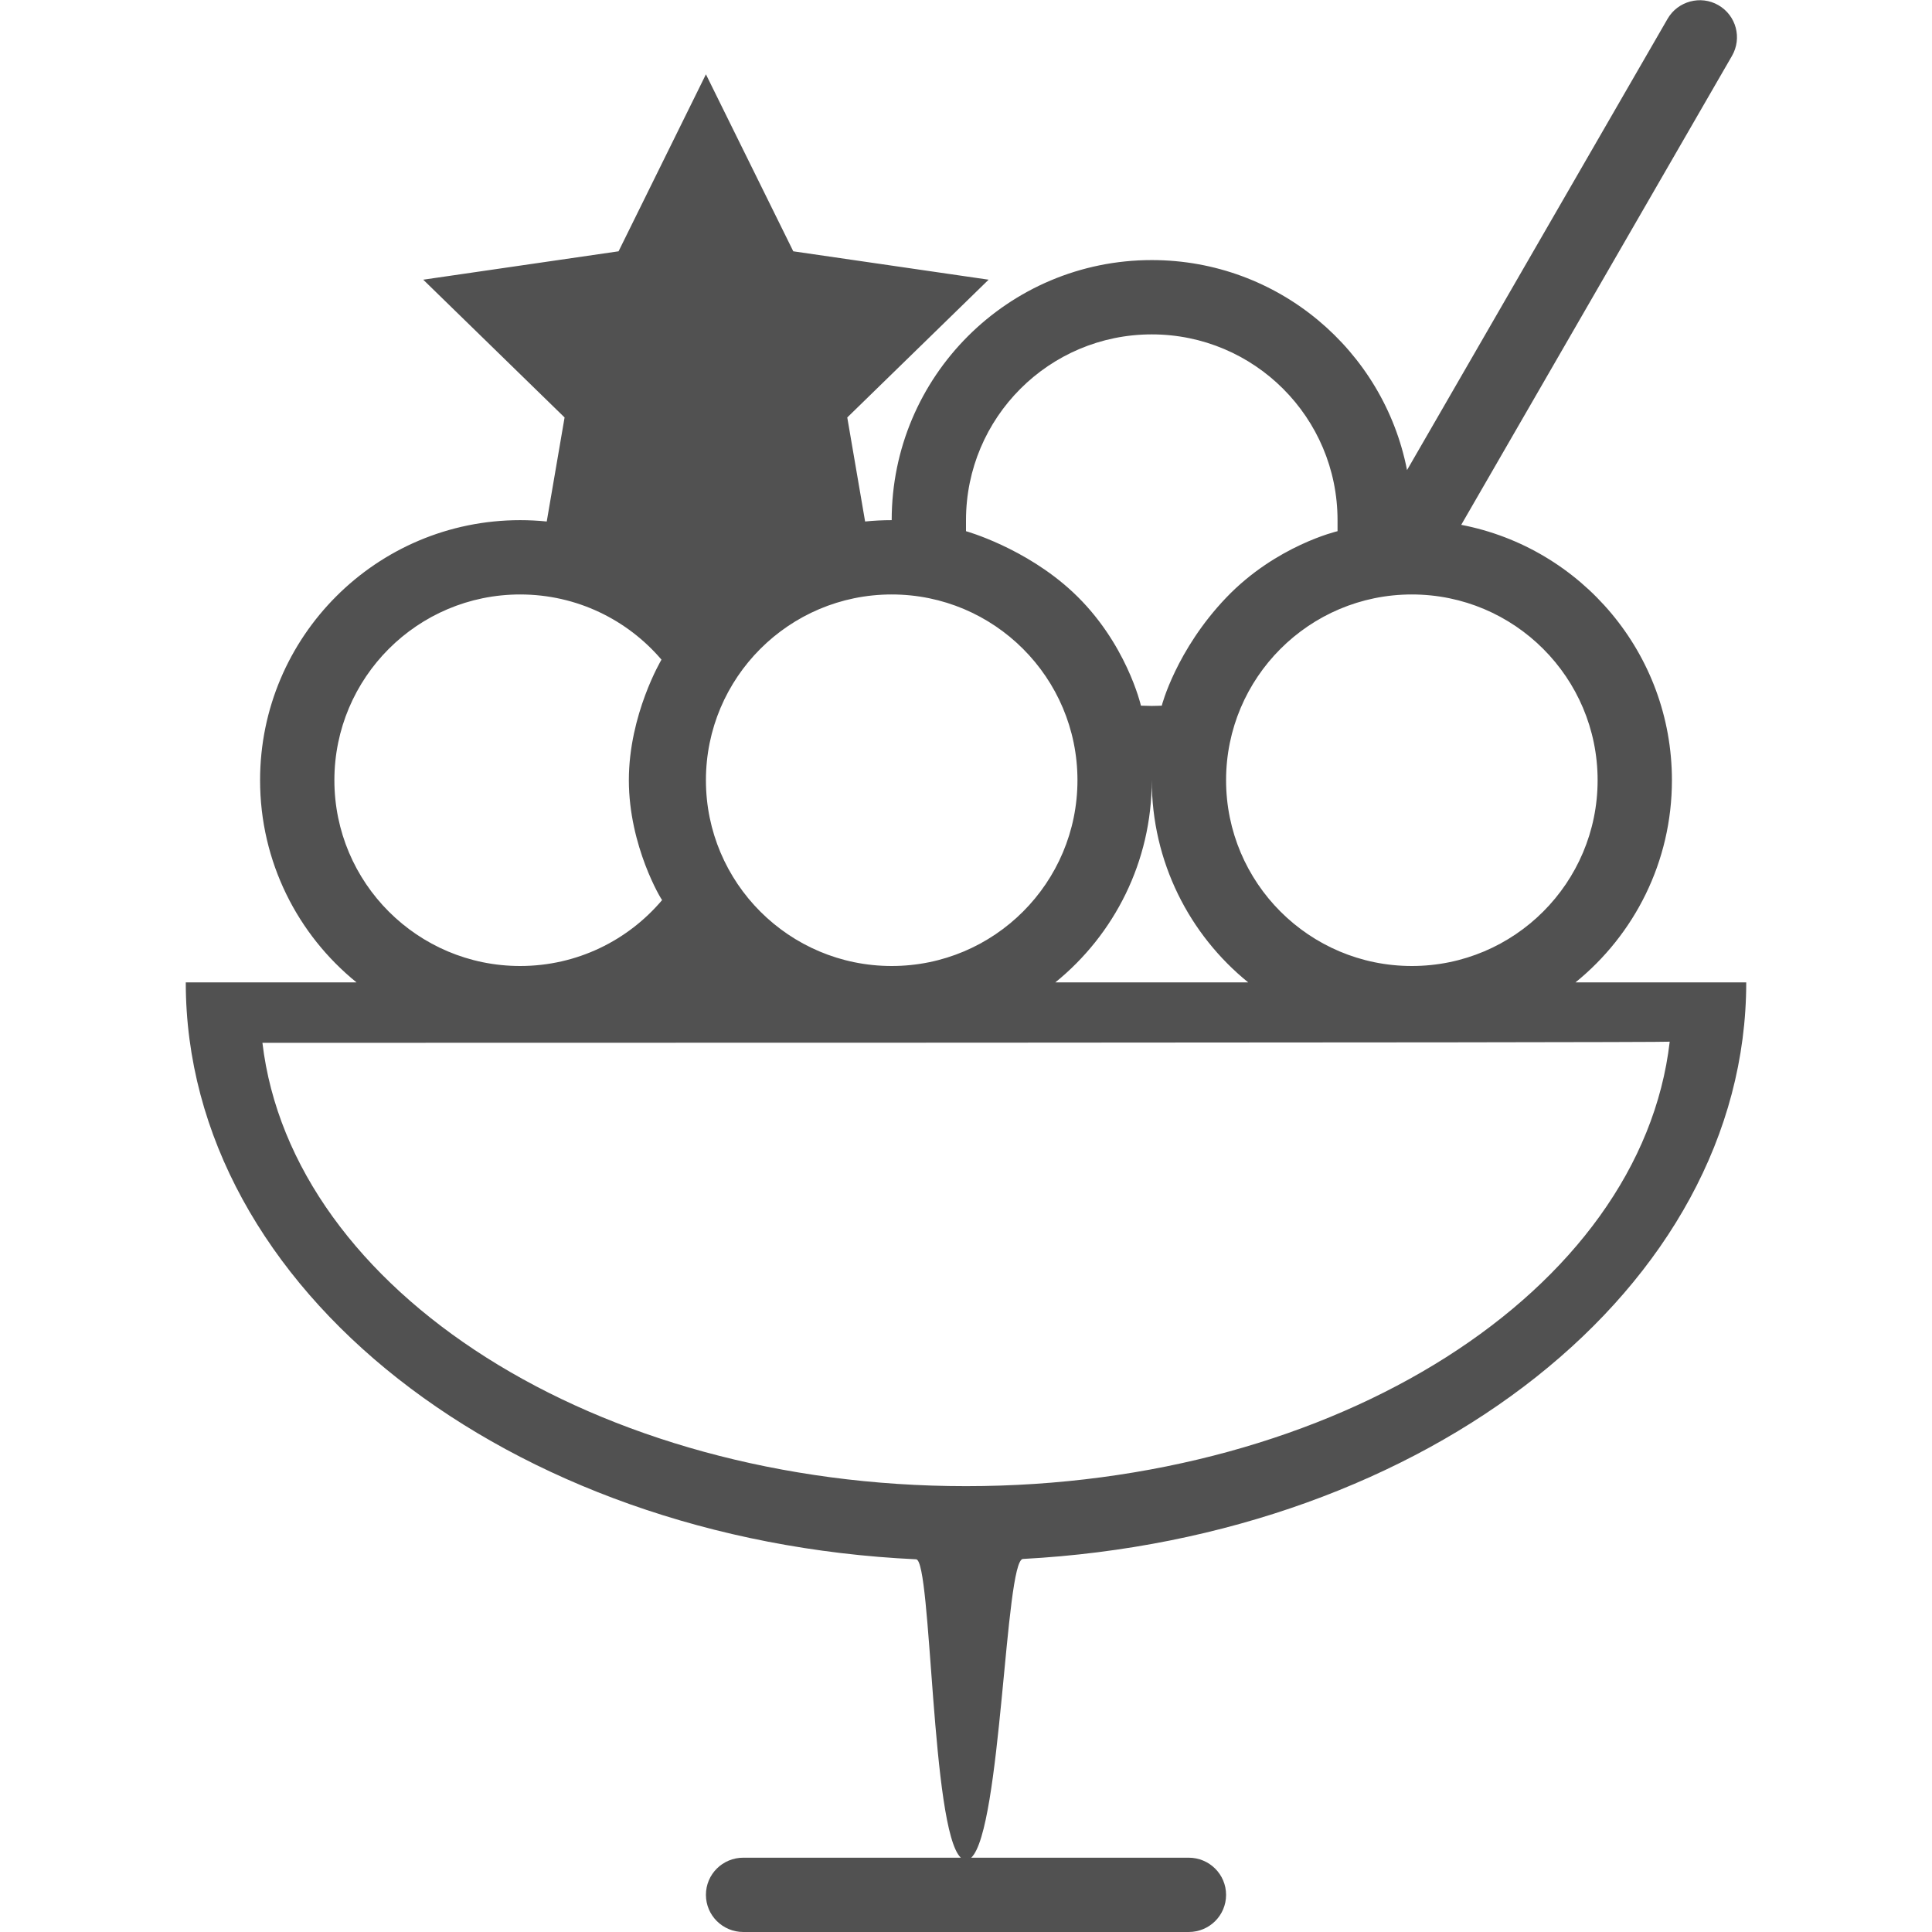 <?xml version="1.0" standalone="no"?><!DOCTYPE svg PUBLIC "-//W3C//DTD SVG 1.1//EN" "http://www.w3.org/Graphics/SVG/1.1/DTD/svg11.dtd"><svg t="1490709500935" class="icon" style="" viewBox="0 0 1024 1024" version="1.1" xmlns="http://www.w3.org/2000/svg" p-id="9949" xmlns:xlink="http://www.w3.org/1999/xlink" width="32" height="32"><defs><style type="text/css"></style></defs><path d="M406.365 292.627C394.445 299.172 383.598 307.429 374.154 317.066 364.71 307.429 353.863 299.172 341.942 292.627L374.154 275.692 406.365 292.627 406.365 292.627ZM458.525 276.404C463.158 275.933 467.858 275.692 472.615 275.692 472.615 199.562 534.331 137.846 610.462 137.846 677.516 137.846 733.388 185.724 745.756 249.159L883.869 9.94C889.238 0.641 901.351-2.705 910.769 2.733 920.254 8.209 923.415 20.214 917.978 29.632L774.482 278.174C838.095 290.402 886.154 346.358 886.154 413.538 886.154 456.809 866.216 495.424 835.026 520.696L835.026 520.696C890.575 520.696 925.538 520.696 925.538 520.696 925.538 682.388 756.478 814.825 542.173 826.274 532.728 826.778 530.762 969.721 514.768 984.615L630.019 984.615C640.986 984.615 649.846 993.432 649.846 1004.308 649.846 1015.259 640.969 1024 630.019 1024L393.981 1024C383.014 1024 374.154 1015.183 374.154 1004.308 374.154 993.356 383.031 984.615 393.981 984.615L509.251 984.615 509.251 984.615C493.497 969.724 493.847 826.848 485.561 826.461 269.49 816.36 98.462 683.326 98.462 520.696 98.462 520.696 133.425 520.696 188.974 520.696 157.784 495.424 137.846 456.809 137.846 413.538 137.846 337.408 199.562 275.692 275.692 275.692 280.449 275.692 285.15 275.933 289.783 276.404L299.24 221.264 224.326 148.241 327.854 133.197 374.154 39.385 420.453 133.197 523.982 148.241 449.068 221.264 458.525 276.404 458.525 276.404ZM374.154 510.011C377.859 513.792 381.78 517.36 385.897 520.696L385.897 520.696C377.996 520.696 370.163 520.696 362.411 520.696 366.528 517.36 370.449 513.792 374.154 510.011L374.154 510.011ZM610.462 413.538C610.462 456.809 590.524 495.424 559.334 520.696 594.211 520.696 628.632 520.696 661.589 520.696 630.399 495.424 610.462 456.809 610.462 413.538ZM512 787.692C708.592 787.692 869.771 683.952 884.981 552.116 884.981 552.718 139.09 552.718 139.09 552.718 154.72 684.268 315.707 787.692 512 787.692ZM374.154 236.308 327.854 260.649 336.697 209.094 299.24 172.582 351.004 165.06 374.154 118.154 397.304 165.06 449.068 172.582 411.611 209.094 420.453 260.649 374.154 236.308ZM748.308 512C802.687 512 846.769 467.917 846.769 413.538 846.769 359.16 802.687 315.077 748.308 315.077 693.929 315.077 649.846 359.16 649.846 413.538 649.846 467.917 693.929 512 748.308 512ZM568.574 313.787C597.024 340.314 604.716 374.013 604.716 374.013 604.716 374.013 608.926 374.154 610.462 374.154 612.245 374.154 615.866 374.013 615.778 374.013 615.691 374.013 623.435 344.476 649.897 316.784 676.358 289.091 708.923 281.544 708.923 281.544L708.923 275.692C708.923 221.313 664.84 177.231 610.462 177.231 556.083 177.231 512 221.313 512 275.692 512 275.692 512 281.544 512 281.544 512 281.544 543.357 290.274 568.574 313.787ZM472.615 512C526.994 512 571.077 467.917 571.077 413.538 571.077 359.16 526.994 315.077 472.615 315.077 418.237 315.077 374.154 359.16 374.154 413.538 374.154 467.917 418.237 512 472.615 512ZM275.692 512C305.875 512 332.885 498.419 350.947 477.036 350.596 477.036 333.307 448.463 333.307 413.538 333.307 378.613 350.596 349.628 350.596 349.628 332.536 328.483 305.68 315.077 275.692 315.077 221.313 315.077 177.231 359.16 177.231 413.538 177.231 467.917 221.313 512 275.692 512Z" p-id="9950" fill="#515151"></path></svg>